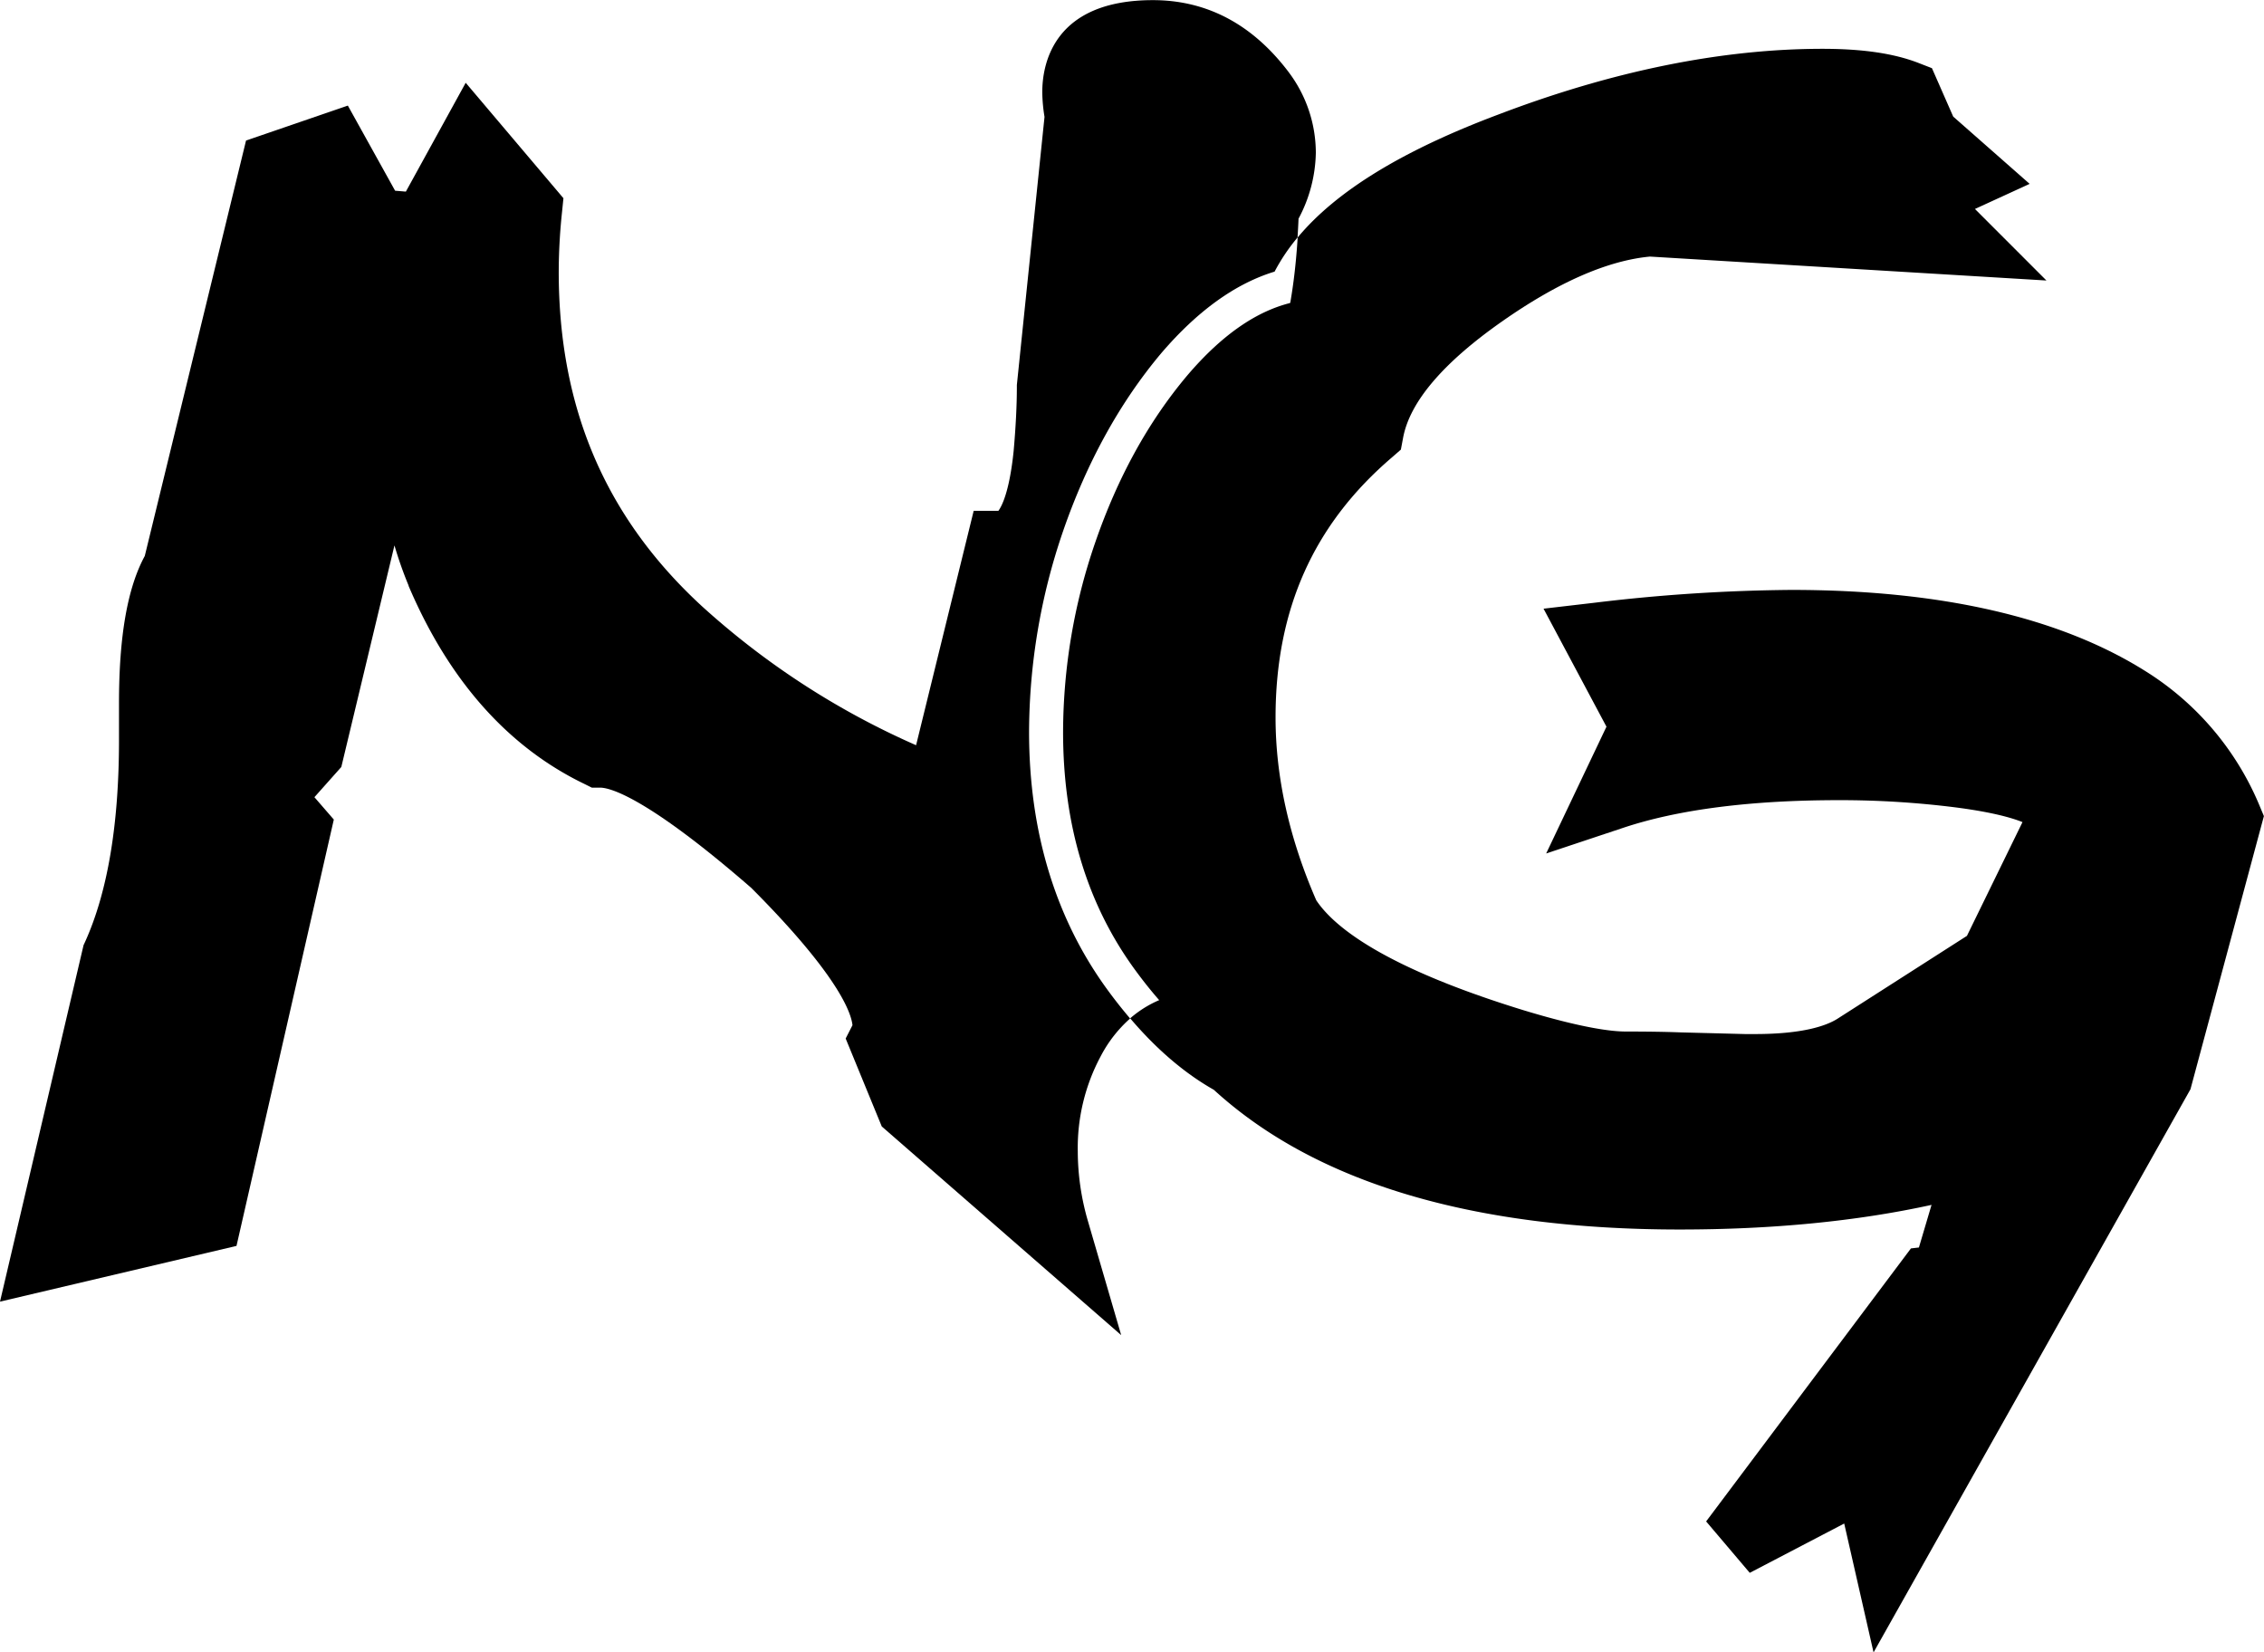 <svg id="Слой_1" data-name="Слой 1" xmlns="http://www.w3.org/2000/svg" viewBox="0 0 654.89 477.87"><path d="M962.05,609.05q12.71,20.28,65.92,36.63,21.73,6.59,32.47,6.59c6.19,0,11.39.08,15.63.24l18.8.49h2.93q19.53,0,29-5.86l40-25.63,20.51-42q-2.2-8.29-30-12a276.57,276.57,0,0,0-35.16-2.2q-40,0-65.67,8.55l9.52-20-13.67-25.64a490.25,490.25,0,0,1,55.9-3.66q62.26,0,97.17,22a73.66,73.66,0,0,1,29.06,34.18l-20,74.47-78.37,139.16-5.62-24.66L1091.69,790l56.64-75.44,23-2.68-14.89-9.52,7.08-23.93q-37.11,11.24-87.4,11.23-87.66,0-128.91-38.57-14.89-8.06-28.32-26.37-21-28.56-21-69.09a169.44,169.44,0,0,1,9.27-54.69q9.76-28.32,26.61-48.34Q949.6,434,966,431.08q9.76-25.4,61.28-44.68,48.09-18.31,90.09-18.31,15.38,0,24.17,3.42l5.37,12.2,12.21,10.75-14.9,6.83,12.21,12.21-89.11-5.37q-21.48,1.71-48.58,20.75-28.82,20.26-32.48,39.79-37.11,31.74-37.1,82.77Q949.12,579.76,962.05,609.05Z" transform="translate(-590.38 -343.96)"/><path d="M888.05,555.59a180.16,180.16,0,0,1,9.8-57.9c6.9-20,16.46-37.33,28.43-51.57,10.49-12.26,21.48-20.16,32.79-23.6a55.62,55.62,0,0,1,6.64-9.87c.11-1.78.21-3.58.29-5.45a41.76,41.76,0,0,0,5-19.06,38.81,38.81,0,0,0-7.78-23.21l-.1-.14C952.69,351,939.49,344,923.87,344c-28.86,0-32,18.61-32,26.61a46.88,46.88,0,0,0,.65,7.15l-8,77.54v.51c0,5.33-.31,11.58-.93,18.58-1.25,12.22-3.61,16.26-4.42,17.32h-7.14l-16.66,67.79a229.31,229.31,0,0,1-62-40.25C765.54,493.61,752,462,752,422.57a166.17,166.17,0,0,1,.93-17.05l.43-4.23L725.09,367.9l-17.31,31.48-3.11-.26L691,374.5l-29.45,10.11L632.26,504.76c-5,9.21-7.46,23.16-7.46,42.56v10.75c0,24.32-3.31,44-9.84,58.37l-.41.89-24.17,103.1,68.41-16.12L686.94,581l-5.61-6.47,7.78-8.74,15.37-64.09a113.91,113.91,0,0,0,4.09,11.62l0,.1c11.67,27.41,28.84,46.71,51,57.35l2,1H764c2.43,0,12.76,2.1,43.7,29,25.46,25.51,28.93,36.32,29.27,39.71L835,644.33l10.44,25.43,69.26,60.36-9.56-32.77a72.48,72.48,0,0,1-3-20.39,56.11,56.11,0,0,1,6.62-27.48,38.22,38.22,0,0,1,8.52-10.94c-2.13-2.5-4.23-5.14-6.29-7.95C895.76,609.9,888.05,584.66,888.05,555.59Z" transform="translate(-590.38 -343.96)"/><path d="M1243.91,576.81A83.76,83.76,0,0,0,1211,538.09c-24.79-15.6-59.27-23.51-102.49-23.51a503.41,503.41,0,0,0-57.07,3.73l-14.57,1.7,18.2,34.13-17.44,36.67,22.28-7.42c16-5.33,37-8,62.51-8a266.66,266.66,0,0,1,33.85,2.12c10.41,1.36,16.11,3,19.14,4.23l-16.07,32.9-37.59,24.06c-3.26,2-10,4.34-23.74,4.34h-2.8l-18.61-.48c-4.4-.17-9.76-.25-15.95-.25-4.22,0-12.78-1.07-29.53-6.15-40.09-12.32-54.8-24-60-31.82-7.81-17.91-11.77-35.69-11.77-52.86,0-31.24,11-55.83,33.6-75.17L995.6,474l.65-3.46c1.94-10.31,11.49-21.57,28.4-33.46,16.2-11.39,30.65-17.75,43-18.91l114.69,6.92-20.68-20.69,15.82-7.26-22.11-19.46-6.15-14-3.86-1.5c-7.09-2.76-16.18-4.1-27.79-4.1-29.09,0-60.59,6.38-93.6,18.94-27.76,10.4-47,22.14-58.22,35.62-1.12,17.71-4,31-8.73,40.51-3,6-4.56,14.07-4.56,23.85,0,1.21,0,4.3.24,12.2l0,.83L932.94,630.59l-5.64,2a31.8,31.8,0,0,0-10,5.9c7.65,9,15.76,15.9,24.19,20.67,29.32,26.82,74.66,40.41,134.81,40.41,26.82,0,51.22-2.39,72.8-7.12l-3.65,12.32-2.31.27L1083.9,784l12.62,14.87,27.32-14.26,8.49,37.27L1224,659l21.24-79Z" transform="translate(-590.38 -343.96)"/></svg>
